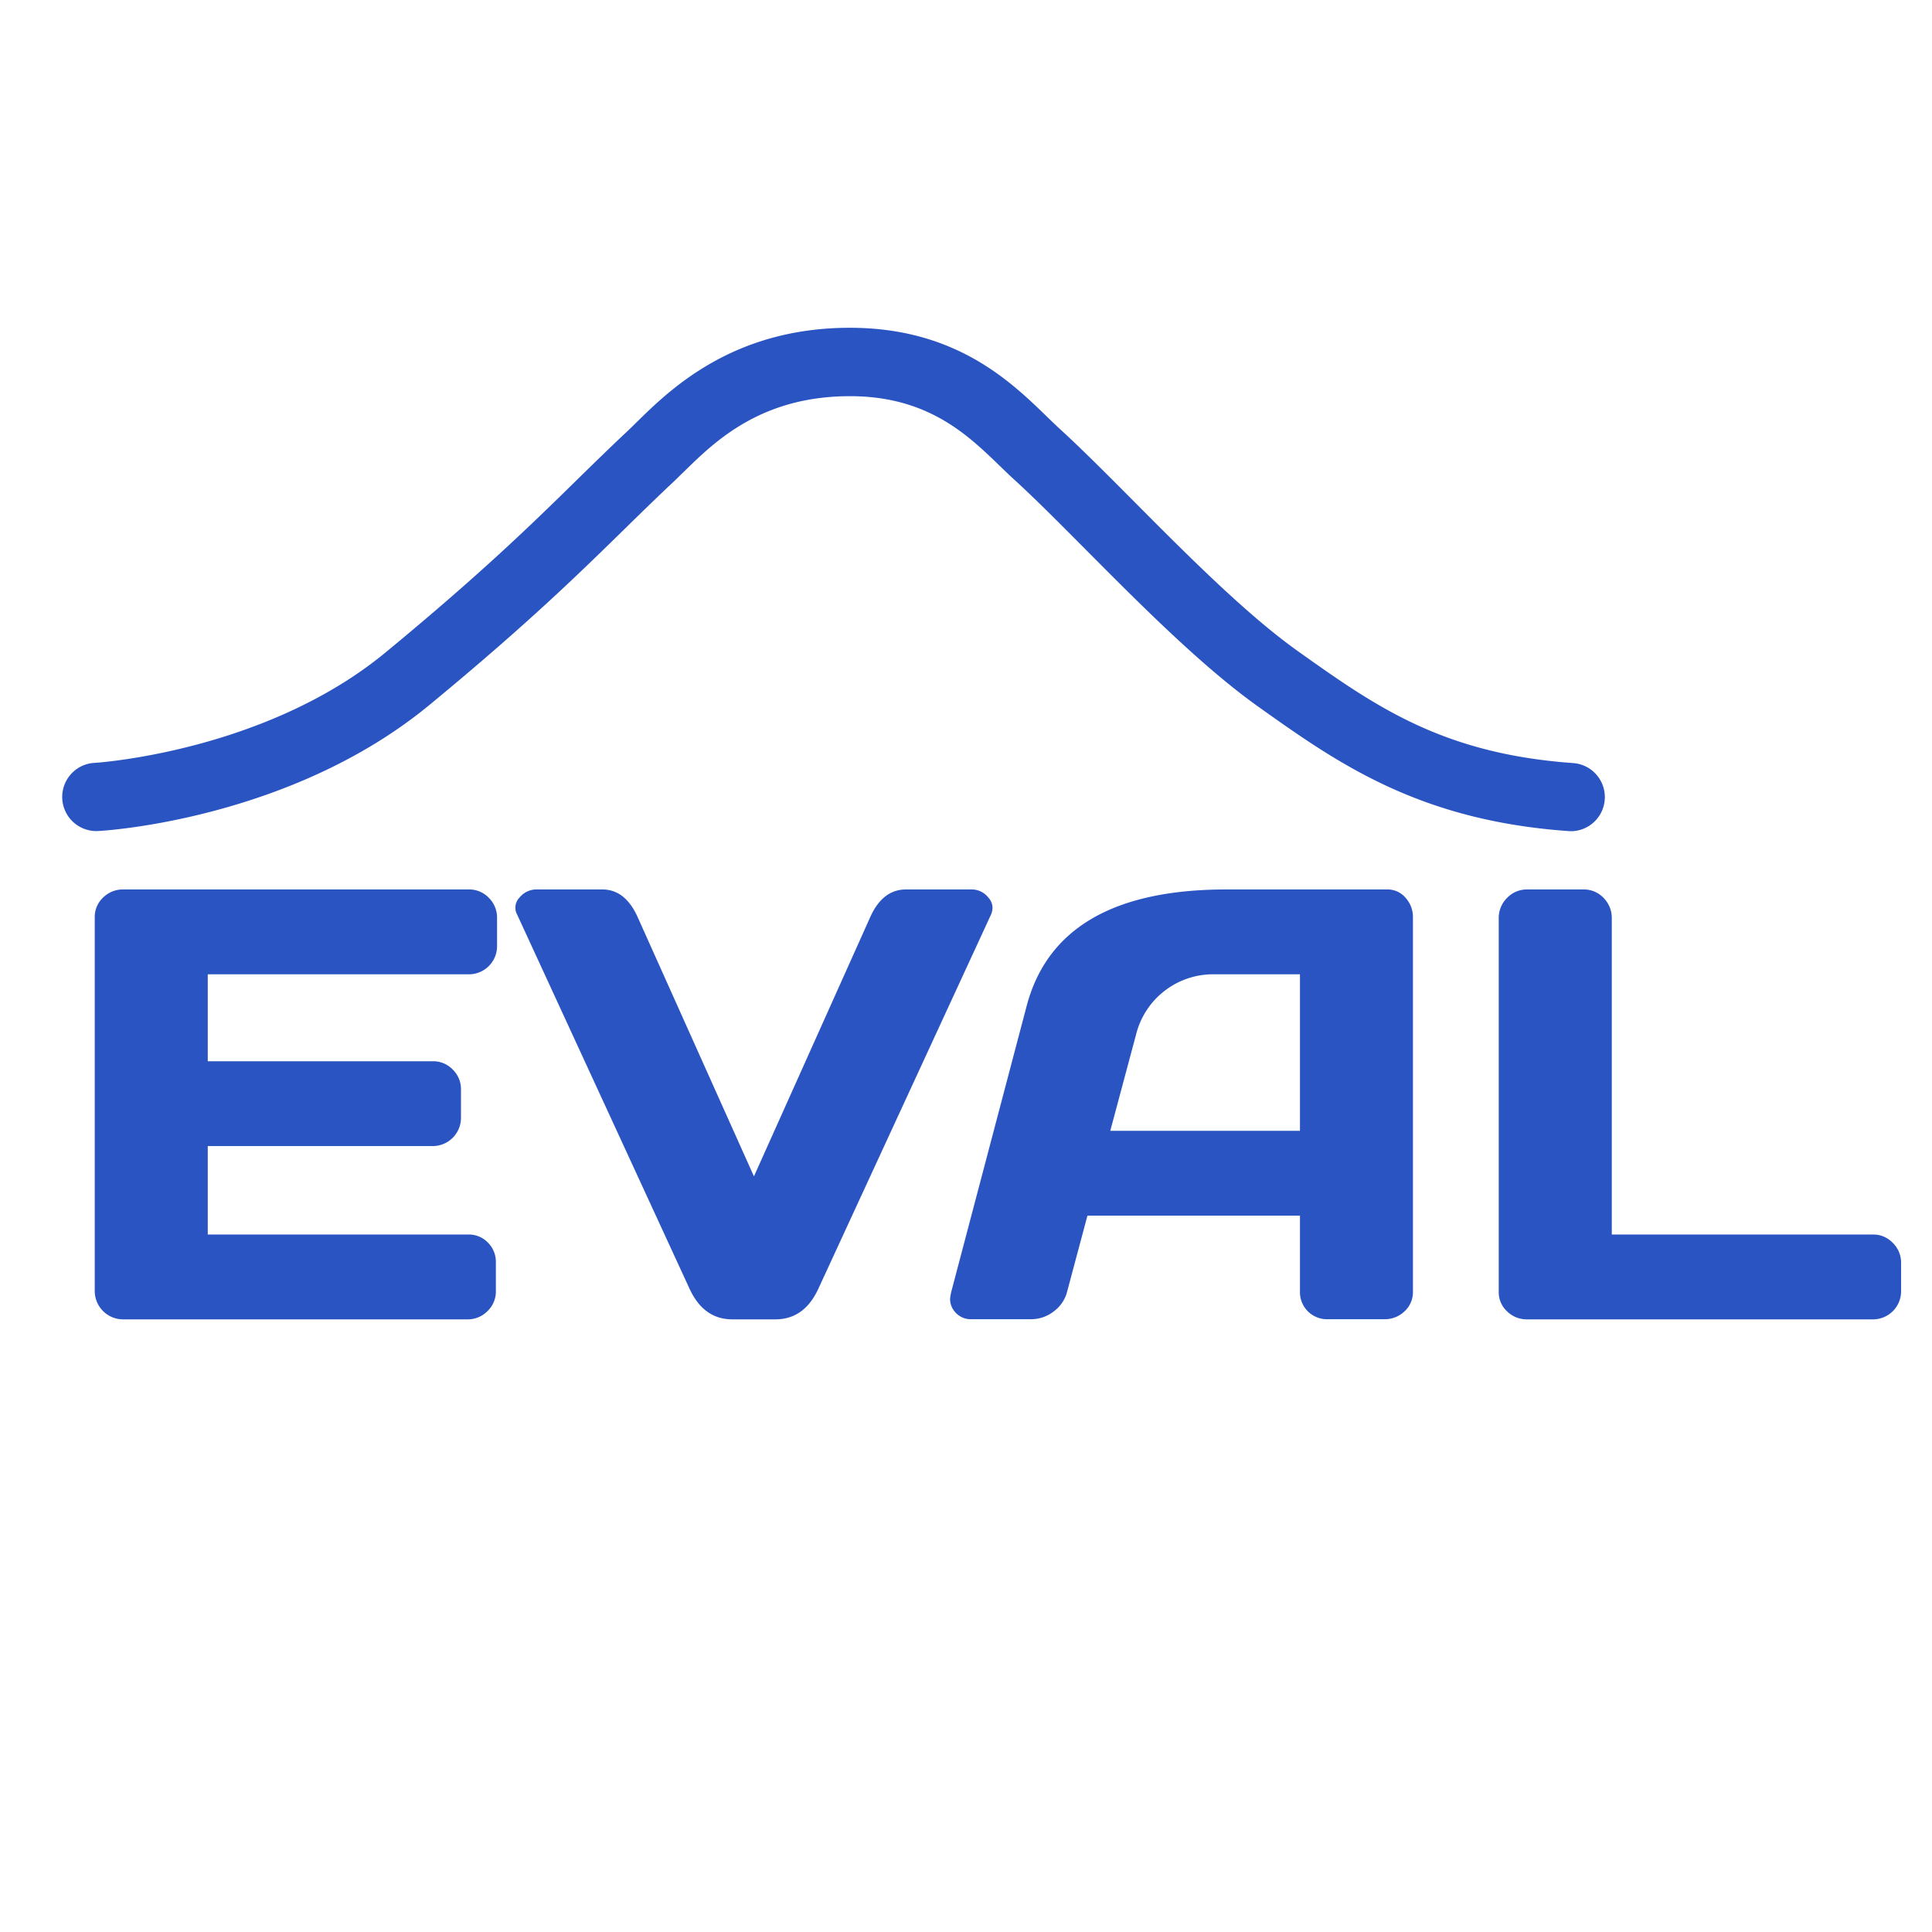 <svg id="Camada_1" data-name="Camada 1" xmlns="http://www.w3.org/2000/svg" viewBox="0 0 500 500"><defs><style>.cls-1{fill:#2954c1;}</style></defs><path class="cls-1" d="M406.65,215.09c-.21,0-.42,0-.62,0-38.93-2.72-60-17.7-80.37-32.19-14.46-10.29-30.51-26.42-44.66-40.65-6.79-6.83-13.2-13.28-18.5-18.11-1.21-1.1-2.47-2.32-3.8-3.61-8.28-8-18.59-18-38.72-18-23.08,0-35,11.74-42.93,19.5-1,.94-1.83,1.8-2.65,2.57-4.34,4.07-8.36,8-12.63,12.18-11.91,11.66-25.41,24.88-50.75,45.76C75.2,212,27.33,215,25.31,215.07a8.83,8.83,0,0,1-1-17.63c.54,0,44.24-2.84,75.45-28.57,24.76-20.41,38-33.34,49.63-44.76,4.33-4.23,8.42-8.24,12.9-12.44.72-.68,1.51-1.45,2.35-2.28,8.74-8.59,25-24.56,55.31-24.56,27.28,0,41.56,13.84,51,23,1.2,1.16,2.32,2.26,3.41,3.25,5.61,5.12,12.17,11.71,19.12,18.7,13.65,13.73,29.13,29.29,42.37,38.71,20.07,14.27,37.39,26.59,71.37,29a8.83,8.83,0,0,1-.61,17.63Z"/><path class="cls-1" d="M24.52,334V237.4a6.85,6.85,0,0,1,2.17-5.12,7.25,7.25,0,0,1,5.2-2.09h89.46a7,7,0,0,1,5.16,2.17,7.17,7.17,0,0,1,2.13,5.2v7.29a7.29,7.29,0,0,1-7.29,7.3H53.77v22.5H112a7,7,0,0,1,5.16,2.14,7.08,7.08,0,0,1,2.14,5.18v7.32a7.31,7.31,0,0,1-7.3,7.31H53.77v22.89H121.2a6.84,6.84,0,0,1,5.08,2.1,7,7,0,0,1,2.05,5.12v7.45a7,7,0,0,1-2.17,5.16,7.17,7.17,0,0,1-5.2,2.13H31.89A7.34,7.34,0,0,1,24.52,334Z"/><path class="cls-1" d="M133.84,236.7a3.73,3.73,0,0,1,.62-4.42,5.61,5.61,0,0,1,4.43-2.09h17q6,0,9.23,7.37l30,66.88,30-66.88q3.18-7.29,9.23-7.37h17a5.44,5.44,0,0,1,4.42,2.09,3.94,3.94,0,0,1,1.09,2.64,4.59,4.59,0,0,1-.39,1.78l-44.69,96.84q-3.65,7.9-11.09,7.91H189.55q-7.44,0-11.09-7.91Z"/><path class="cls-1" d="M246.19,334.31l19.48-73.86q7.9-30.18,51.52-30.26H359a6.07,6.07,0,0,1,4.77,2.17,7.41,7.41,0,0,1,1.9,5v96.91a6.74,6.74,0,0,1-2.17,5.09,7.3,7.3,0,0,1-5.2,2.05H343.72a7,7,0,0,1-7.29-7.29V314.61h-55l-5.24,19.59a9.1,9.1,0,0,1-3.51,5.21,9.48,9.48,0,0,1-5.77,2H251.58a5.38,5.38,0,0,1-4.6-2.09,5,5,0,0,1-1.1-3.18A14.83,14.83,0,0,1,246.19,334.31Zm41.15-41.66h49.09v-40.5h-22A20.55,20.55,0,0,0,294,267.78Z"/><path class="cls-1" d="M387.87,334.31v-96.6a7.27,7.27,0,0,1,2.18-5.35,7.06,7.06,0,0,1,5.19-2.17h14.59a7,7,0,0,1,5.16,2.17,7.35,7.35,0,0,1,2.14,5.35v81.78h67.58a7,7,0,0,1,5.16,2.18,7.14,7.14,0,0,1,2.13,5.19v7.3a7.27,7.27,0,0,1-7.29,7.29H395.24a7.27,7.27,0,0,1-5.19-2.05A6.75,6.75,0,0,1,387.87,334.31Z"/></svg>